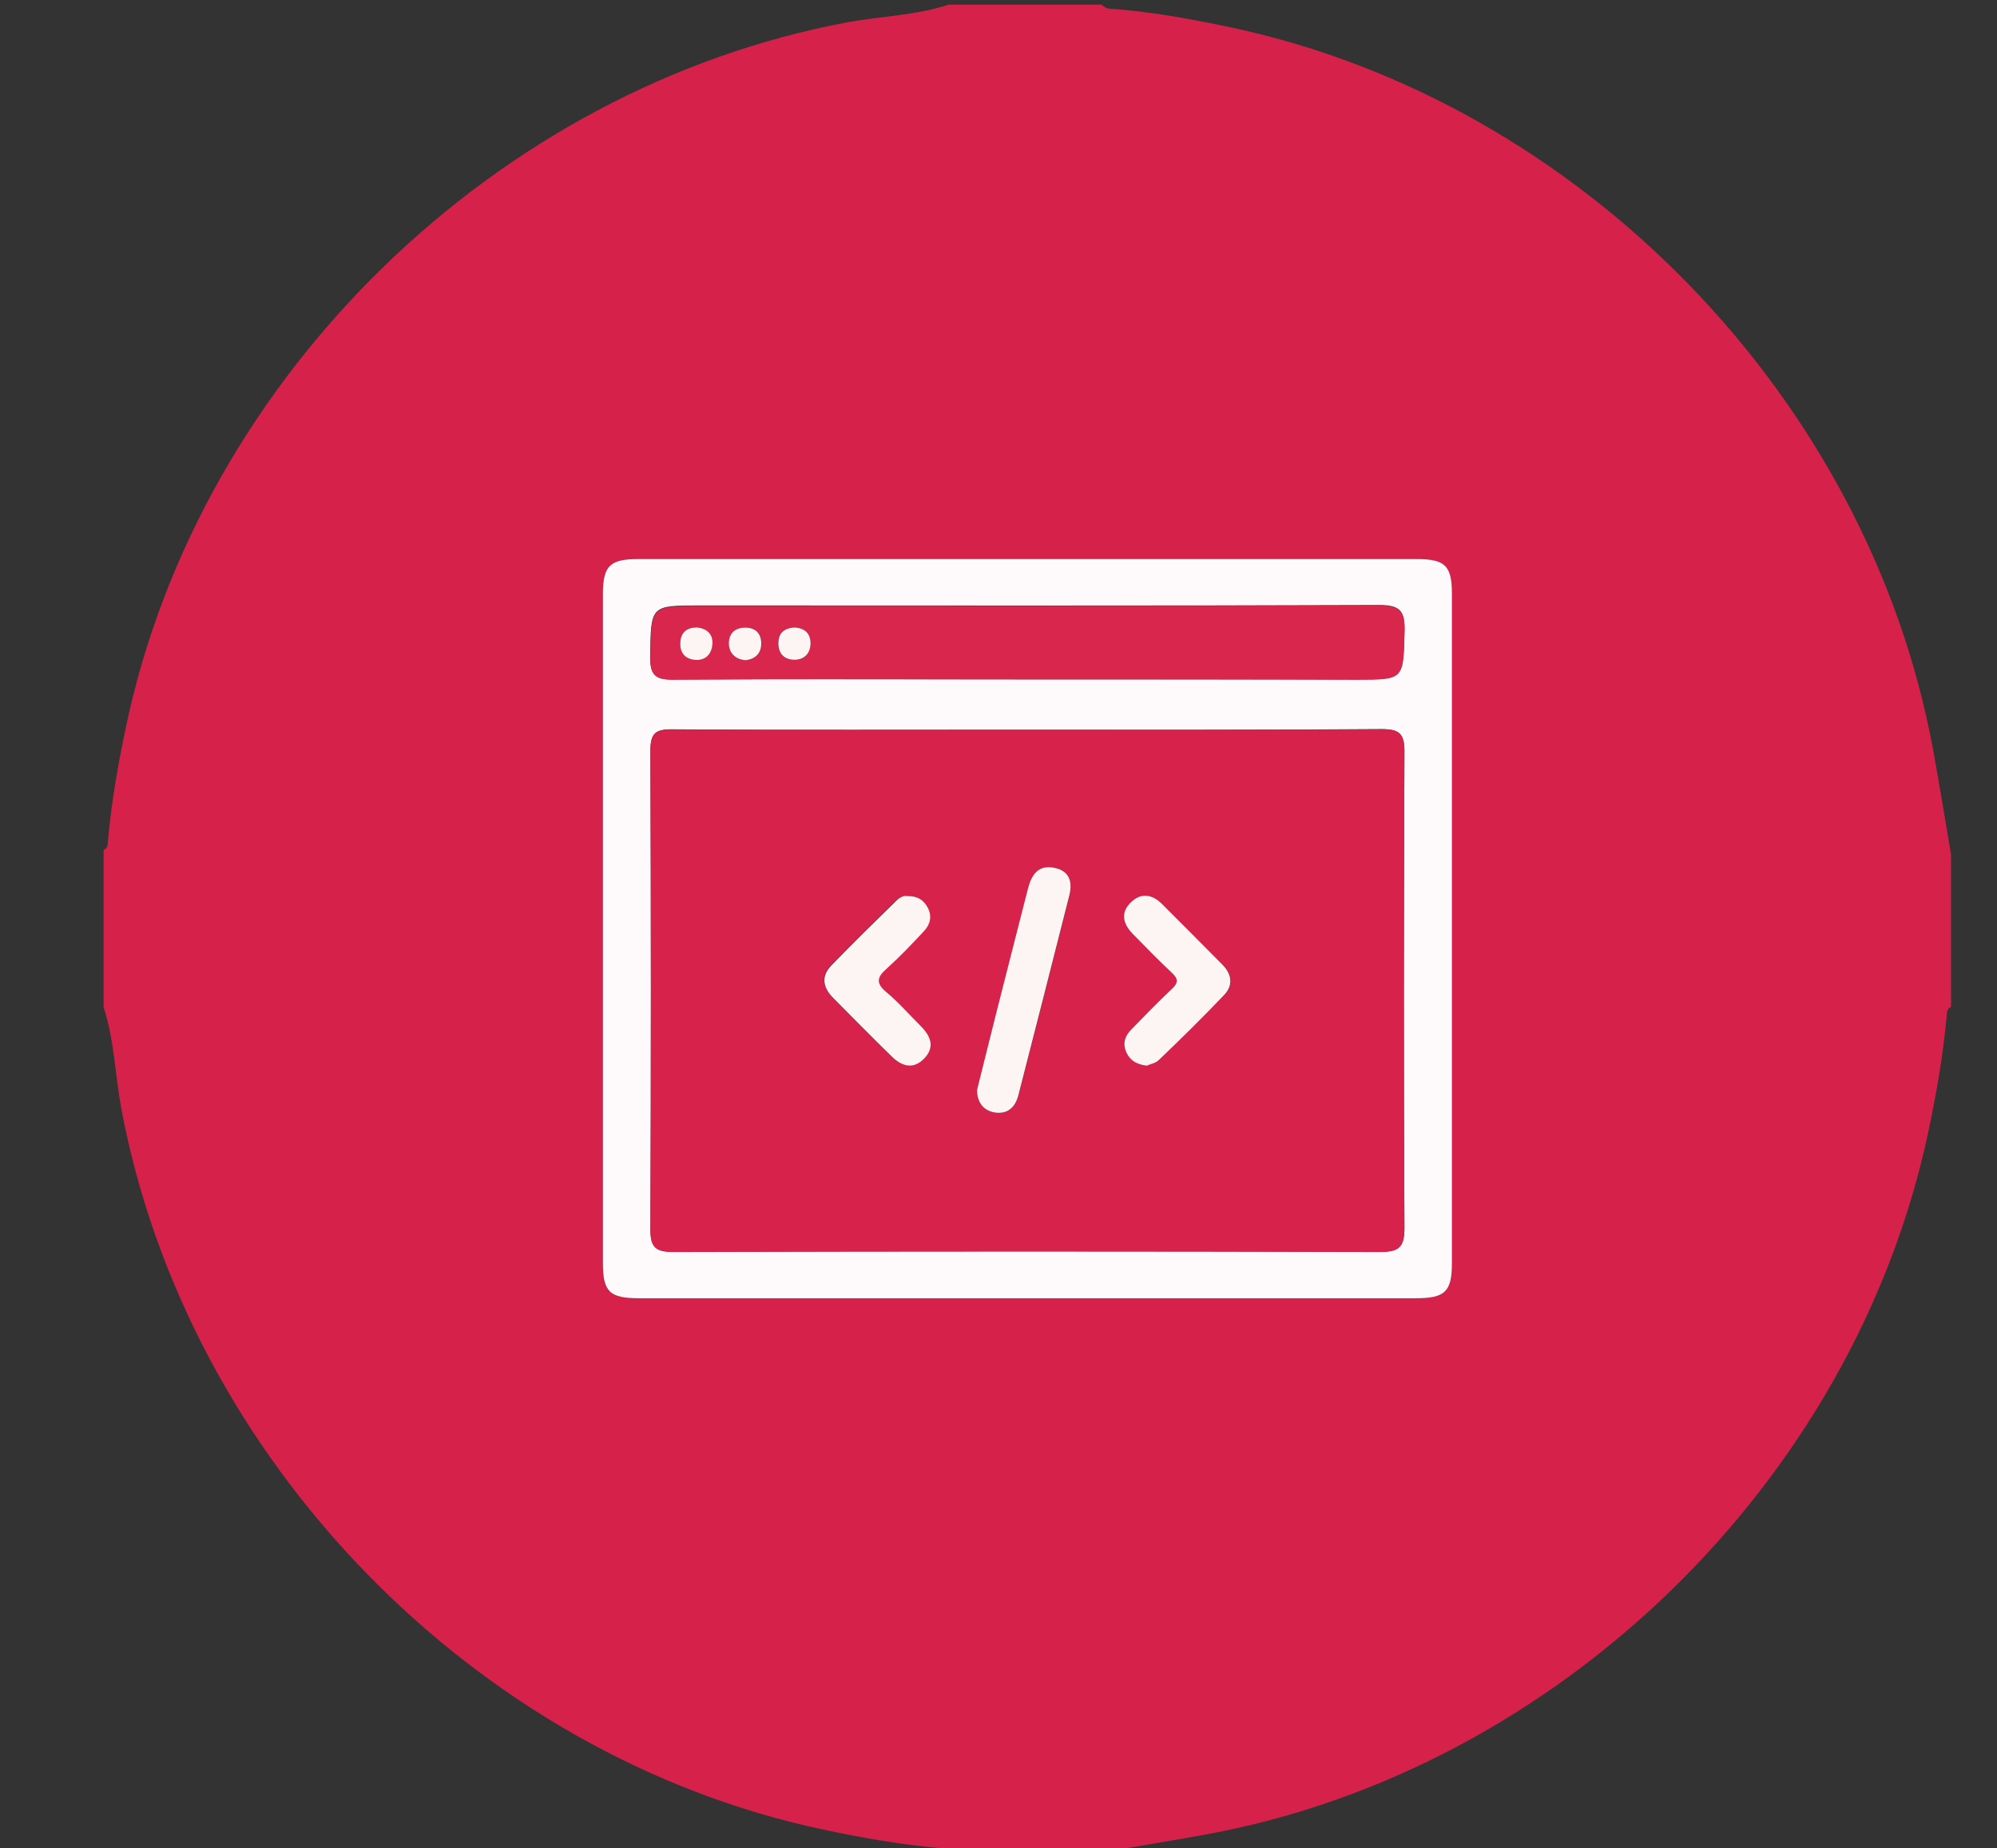 <?xml version="1.0" encoding="utf-8"?>
<!-- Generator: Adobe Illustrator 20.1.0, SVG Export Plug-In . SVG Version: 6.00 Build 0)  -->
<svg version="1.1" id="Layer_1" xmlns="http://www.w3.org/2000/svg" xmlns:xlink="http://www.w3.org/1999/xlink" x="0px" y="0px"
	 viewBox="0 0 907.9 840" style="enable-background:new 0 0 907.9 840;" xml:space="preserve">
<rect x="0" y="0" width="907.9" height="840" fill="#333333" stroke="none"/>
<style type="text/css">
	.st0{fill:#D6214A;}
	.st1{fill:#FEFAFB;}
	.st2{fill:#D7234C;}
	.st3{fill:#D8264D;}
	.st4{fill:#FDF4F4;}
</style>
<g>
	<path class="st0" d="M47.1,457.8c0-23.8,0-47.6,0-71.4c2-0.9,1.9-2.7,2-4.4c1.6-17.8,4.7-35.3,8.4-52.7
		c33.8-158.7,168.4-289.5,328-319.2c15.3-2.8,31-3.1,45.8-8c23.1,0,46.2,0,69.3,0c1.1,0.6,2.2,1.8,3.4,1.8
		c18.9,1.3,37.4,4.7,55.8,8.6c158.7,33.8,289.5,168.3,319,328c2.9,15.9,5.5,31.9,8.2,47.9c0,23.1,0,46.2,0,69.3
		c-2,0.9-1.9,2.7-2,4.4c-1.6,17.7-4.7,35.3-8.4,52.7c-33.8,158.8-168.3,289.6-328.1,319c-15.9,2.9-31.9,5.5-47.9,8.2
		c-23.1,0-46.2,0-69.3,0c-0.9-2-2.7-1.9-4.4-2c-17.8-1.6-35.3-4.7-52.7-8.4C215.7,798,84.9,663.3,55.1,503.6
		C52.3,488.4,52,472.7,47.1,457.8z M467.6,254.1c-59.1,0-118.2,0-177.3,0c-13,0-16.2,3-16.2,15.9c0,101.4,0,202.9,0,304.3
		c0,12.8,3.2,15.8,16.2,15.8c117.9,0,235.7,0,353.6,0c13,0,16.2-3,16.2-15.9c0-101.4,0-202.9,0-304.3c0-12.8-3.2-15.8-16.2-15.8
		C585.1,254.1,526.3,254.1,467.6,254.1z"/>
	<path class="st1" d="M467.6,254.1c58.8,0,117.5,0,176.3,0c13.1,0,16.2,3,16.2,15.8c0,101.4,0,202.9,0,304.3
		c0,12.9-3.2,15.9-16.2,15.9c-117.9,0-235.7,0-353.6,0c-13.1,0-16.2-3-16.2-15.8c0-101.4,0-202.9,0-304.3c0-12.9,3.2-15.9,16.2-15.9
		C349.4,254.1,408.5,254.1,467.6,254.1z M467.4,331.7c-53.9,0-107.8,0.2-161.7-0.2c-7.8-0.1-10,1.8-10,9.8
		c0.3,72.4,0.3,144.9,0,217.3c0,8.3,2.3,10.4,10.5,10.4c107.1-0.3,214.2-0.3,321.2,0c8.7,0,11.1-2.1,11.1-11
		c-0.4-72.1-0.3-144.2,0-216.3c0-8.4-2.4-10.3-10.5-10.3C574.4,331.8,520.9,331.7,467.4,331.7z M466.7,308.8c50,0,100.1,0,150.1,0
		c21.6,0,21.1,0,21.7-22.1c0.2-9.1-2-11.7-11.5-11.7c-102.9,0.4-205.8,0.2-308.7,0.2c-22.7,0-22.4,0-22.7,23.2
		c-0.1,8.2,2.1,10.5,10.4,10.4C359.6,308.6,413.2,308.8,466.7,308.8z"/>
	<path class="st2" d="M467.4,331.7c53.5,0,107.1,0.2,160.6-0.2c8.1-0.1,10.6,1.9,10.5,10.3c-0.3,72.1-0.4,144.2,0,216.3
		c0,8.8-2.4,11-11.1,11c-107.1-0.3-214.2-0.3-321.2,0c-8.2,0-10.6-2.1-10.5-10.4c0.3-72.4,0.3-144.9,0-217.3c0-8,2.2-9.8,10-9.8
		C359.6,331.8,413.5,331.7,467.4,331.7z M444.2,495.4c0,5.6,2.8,9.5,8.3,10.3c5.7,0.8,9.2-2.4,10.6-7.9c7.7-30.1,15.4-60.1,23-90.2
		c1.5-6,0.8-11.6-6.4-13.1c-7.6-1.7-10.7,3.2-12.3,9.6c-4.7,18.6-9.5,37.2-14.2,55.7C450.1,471.6,447.2,483.4,444.2,495.4z
		 M521.3,484.4c1.5-0.7,4.2-1.2,5.8-2.7c10-9.7,20-19.5,29.6-29.5c4.3-4.5,3.4-9.5-1-13.9c-9.1-9.1-18.2-18.3-27.3-27.4
		c-4.3-4.3-9.3-5.3-13.9-1c-5.1,4.7-4,10,0.6,14.6c5.9,6,11.7,12,17.8,17.7c3,2.8,2.9,4.6-0.1,7.4c-6.4,5.9-12.4,12.2-18.5,18.5
		c-2.9,3-3.9,6.5-2,10.5C514,482,516.9,483.7,521.3,484.4z M412.6,407.3c-1.8-0.4-4,0.8-5.8,2.5c-9.7,9.6-19.5,19.1-29,28.9
		c-4.8,5-3.7,10.2,0.8,14.8c8.9,9,17.8,17.9,26.7,26.7c4.6,4.5,9.9,5.8,14.7,0.8c5-5.2,2.9-10.2-1.6-14.7
		c-5.2-5.2-10.1-10.8-15.7-15.5c-4.8-4.1-4-6.7,0.2-10.6c6-5.4,11.5-11.2,17-17.1c2.8-3,3.8-6.6,1.7-10.6
		C420,409.3,417.4,407.3,412.6,407.3z"/>
	<path class="st3" d="M466.7,308.8c-53.5,0-107.1-0.2-160.6,0.2c-8.3,0.1-10.6-2.3-10.4-10.4c0.4-23.2,0-23.2,22.7-23.2
		c102.9,0,205.8,0.1,308.7-0.2c9.4,0,11.7,2.5,11.5,11.7c-0.6,22-0.1,22.1-21.7,22.1C566.8,308.8,516.8,308.8,466.7,308.8z
		 M339.1,300.1c4.5-0.6,7.1-3.2,7.1-7.6c0-4.3-2.4-7.2-7.1-7.2c-5.2,0-7.9,3.1-7.6,7.8C331.6,297.4,334.6,299.8,339.1,300.1z
		 M317,285.2c-4.6,0-7.4,2-7.7,6.7c-0.3,4.5,2,7.6,6.3,8c4.9,0.5,8.1-2.5,8.3-7.2C324.1,288.4,321.4,285.7,317,285.2z M361.4,285.2
		c-4.3,0.2-7.4,2.1-7.6,6.8c-0.2,5,2.7,8,7.5,8c4.3,0,7-2.9,7.1-7.4C368.5,288,365.9,285.6,361.4,285.2z"/>
	<path class="st4" d="M444.2,495.4c3-11.9,5.9-23.8,8.9-35.6c4.7-18.6,9.5-37.2,14.2-55.7c1.6-6.4,4.7-11.3,12.3-9.6
		c7.3,1.6,8,7.2,6.4,13.1c-7.6,30.1-15.3,60.1-23,90.2c-1.4,5.5-4.9,8.7-10.6,7.9C446.9,504.8,444.2,500.9,444.2,495.4z"/>
	<path class="st4" d="M521.3,484.4c-4.5-0.6-7.4-2.3-9.1-5.8c-1.9-4-0.9-7.6,2-10.5c6.1-6.3,12.1-12.5,18.5-18.5
		c3-2.8,3.1-4.6,0.1-7.4c-6.1-5.7-11.9-11.7-17.8-17.7c-4.6-4.7-5.7-9.9-0.6-14.6c4.6-4.3,9.6-3.3,13.9,1
		c9.1,9.1,18.2,18.2,27.3,27.4c4.3,4.3,5.3,9.3,1,13.9c-9.6,10.1-19.6,19.9-29.6,29.5C525.6,483.2,522.9,483.7,521.3,484.4z"/>
	<path class="st4" d="M412.6,407.3c4.8,0,7.4,1.9,9.2,5.3c2.1,4,1,7.7-1.7,10.6c-5.5,5.9-11,11.7-17,17.1c-4.3,3.8-5.1,6.5-0.2,10.6
		c5.6,4.7,10.5,10.3,15.7,15.5c4.5,4.5,6.6,9.5,1.6,14.7c-4.9,5.1-10.1,3.7-14.7-0.8c-9-8.8-17.9-17.8-26.7-26.7
		c-4.6-4.6-5.7-9.8-0.8-14.8c9.5-9.8,19.2-19.3,29-28.9C408.6,408.1,410.8,406.9,412.6,407.3z"/>
	<path class="st4" d="M339.1,300.1c-4.4-0.3-7.4-2.8-7.7-7c-0.3-4.8,2.4-7.9,7.6-7.8c4.7,0,7.1,2.9,7.1,7.2
		C346.1,296.9,343.5,299.5,339.1,300.1z"/>
	<path class="st4" d="M317,285.2c4.4,0.5,7.2,3.1,6.9,7.5c-0.3,4.8-3.4,7.8-8.3,7.2c-4.4-0.5-6.6-3.5-6.3-8
		C309.6,287.2,312.4,285.2,317,285.2z"/>
	<path class="st4" d="M361.4,285.2c4.6,0.4,7.1,2.8,7.1,7.3c-0.1,4.5-2.8,7.3-7.1,7.4c-4.8,0.1-7.8-2.9-7.5-8
		C354,287.4,357,285.4,361.4,285.2z"/>
</g>
</svg>
